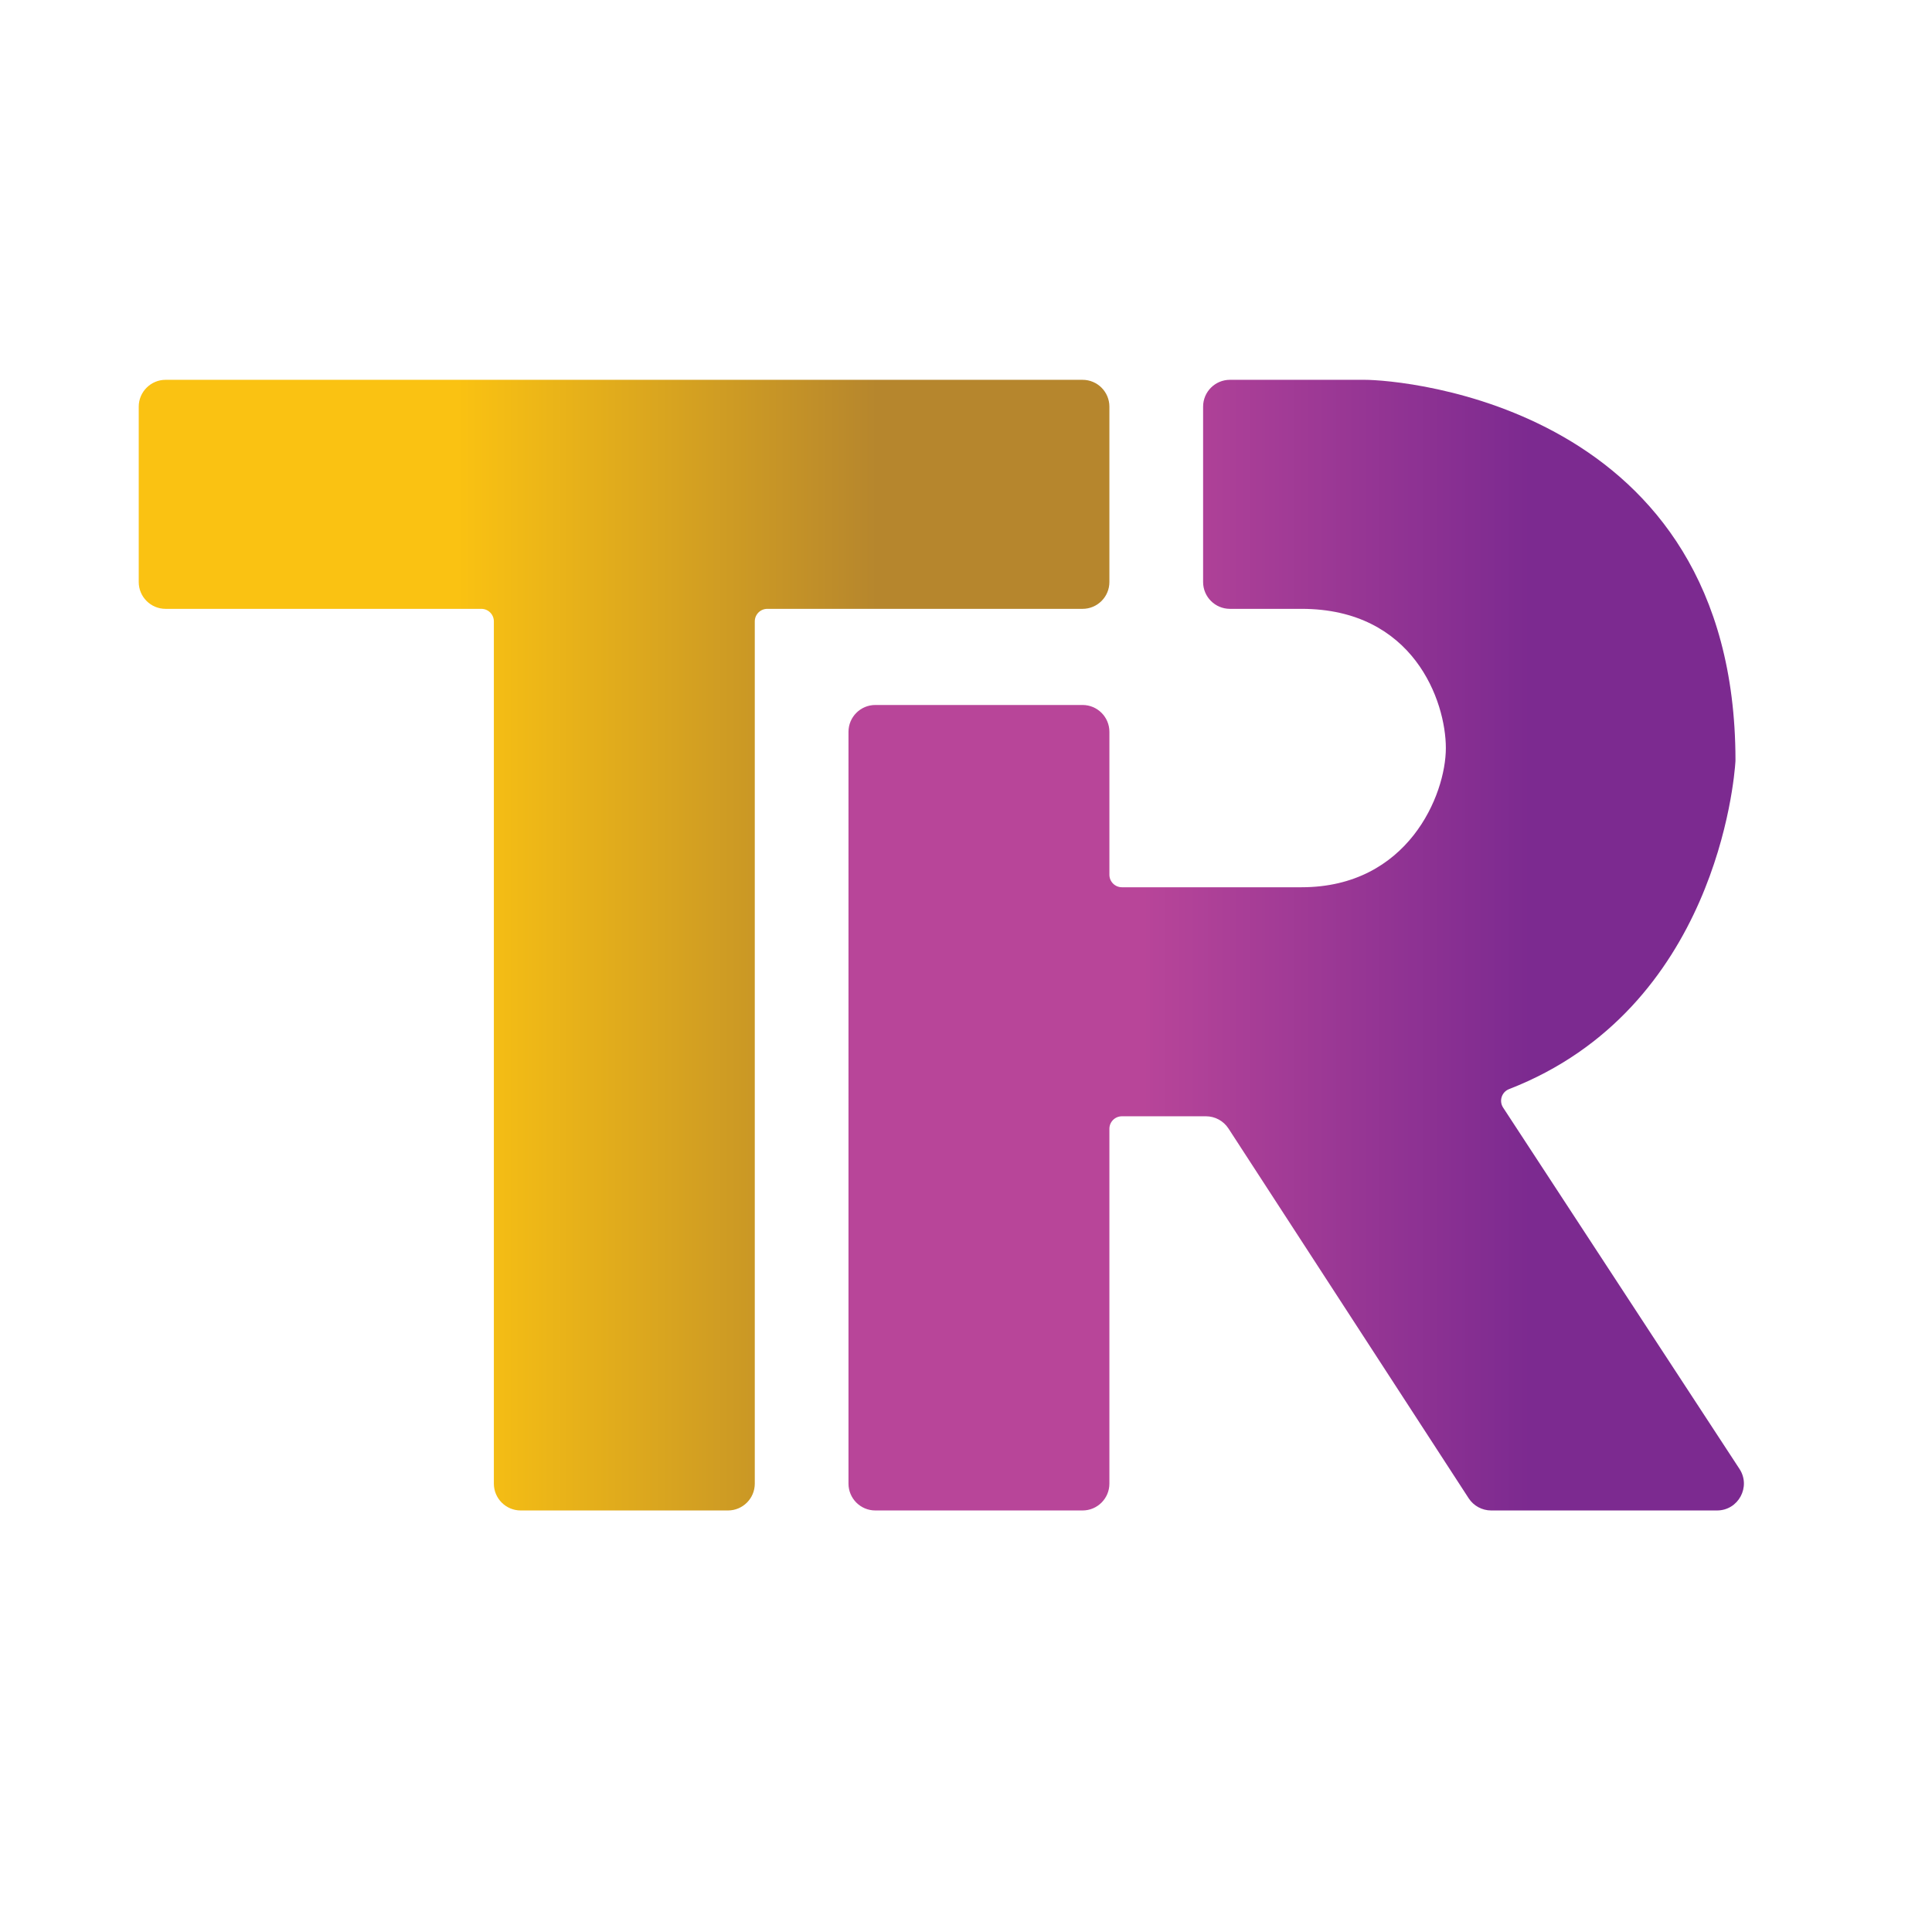 <?xml version="1.0" encoding="utf-8"?>
<svg version="1.1" xmlns="http://www.w3.org/2000/svg" xmlns:xlink="http://www.w3.org/1999/xlink" x="0px" y="0px"
	 viewBox="0 0 1080 1080" style="enable-background:new 0 0 1080 1080;" xml:space="preserve">
<style type="text/css">
	.st0{display:none;}
	.st7{display:inline;fill:#B43A95;}
	.st8{fill:url(#SVGID_1_);}
	.st9{fill:url(#SVGID_2_);}
</style>

<g id="Layer_2_copy">
	<g class="st0">
		<polyline class="st7" points="620.16,394.09 620.16,844.36 577.56,844.36 474.31,844.36 474.31,394.09 		"/>
		<path class="st7" d="M970.14,425.17c0,0-8.83,191.47-204.39,198.84h-116.7V495.98h78.52c59.49,0,80.67-51.65,80.67-77.81
			c0-26.17-18.02-77.82-80.67-77.82c-46.61,0-55.02,0-55.02,0V212.32c0,0,69.8,0,90.32,0C783.39,212.32,970.14,226.76,970.14,425.17
			z"/>
		<polygon class="st7" points="682.28,624.01 825.43,844.36 987.57,844.36 834.93,611.05 		"/>
		<rect x="620.16" y="495.98" class="st7" width="28.88" height="128.03"/>
	</g>
	<linearGradient id="SVGID_1_" gradientUnits="userSpaceOnUse" x1="474.31" y1="528.34" x2="974.857" y2="528.34">
		<stop  offset="0.329" style="stop-color:#B84599"/>
		<stop  offset="0.761" style="stop-color:#7C2A90"/>
	</linearGradient>
	<path class="st8" d="M959.83,844.36H833.57c-5.08,0-9.81-2.57-12.58-6.83L686.72,630.84c-2.77-4.26-7.5-6.83-12.58-6.83h-46.98
		c-3.87,0-7,3.13-7,7v198.35c0,8.28-6.72,15-15,15H489.31c-8.28,0-15-6.72-15-15V409.09c0-8.28,6.72-15,15-15h115.85
		c8.28,0,15,6.72,15,15v79.89c0,3.87,3.13,7,7,7h100.41c59.49,0,80.67-51.65,80.67-77.81c0-26.17-18.02-77.82-80.67-77.82h-40.03
		c-8.28,0-15-6.72-15-15v-98.03c0-8.28,6.72-15,15-15h75.33c20.5,0,206.97,14.42,207.27,212.37c0,0.36-0.01,0.72-0.03,1.07
		c-0.62,9.77-10.89,138.15-126.53,183.06c-4.14,1.61-5.76,6.63-3.32,10.35l132.13,201.98C978.91,831.12,971.75,844.36,959.83,844.36
		z"/>
	<linearGradient id="SVGID_2_" gradientUnits="userSpaceOnUse" x1="77.55" y1="528.34" x2="620.16" y2="528.34">
		<stop  offset="0.329" style="stop-color:#FAC212"/>
		<stop  offset="0.761" style="stop-color:#B6862D"/>
	</linearGradient>
	<path class="st9" d="M620.16,227.32v98.03c0,8.28-6.72,15-15,15H428.93c-3.87,0-7,3.13-7,7v482.01c0,8.28-6.72,15-15,15H291.07
		c-8.28,0-15-6.72-15-15V347.35c0-3.87-3.13-7-7-7H92.55c-8.28,0-15-6.72-15-15v-98.03c0-8.25,6.75-15,15-15h512.61
		C613.44,212.32,620.16,219.04,620.16,227.32z"/>
</g>

</svg>
